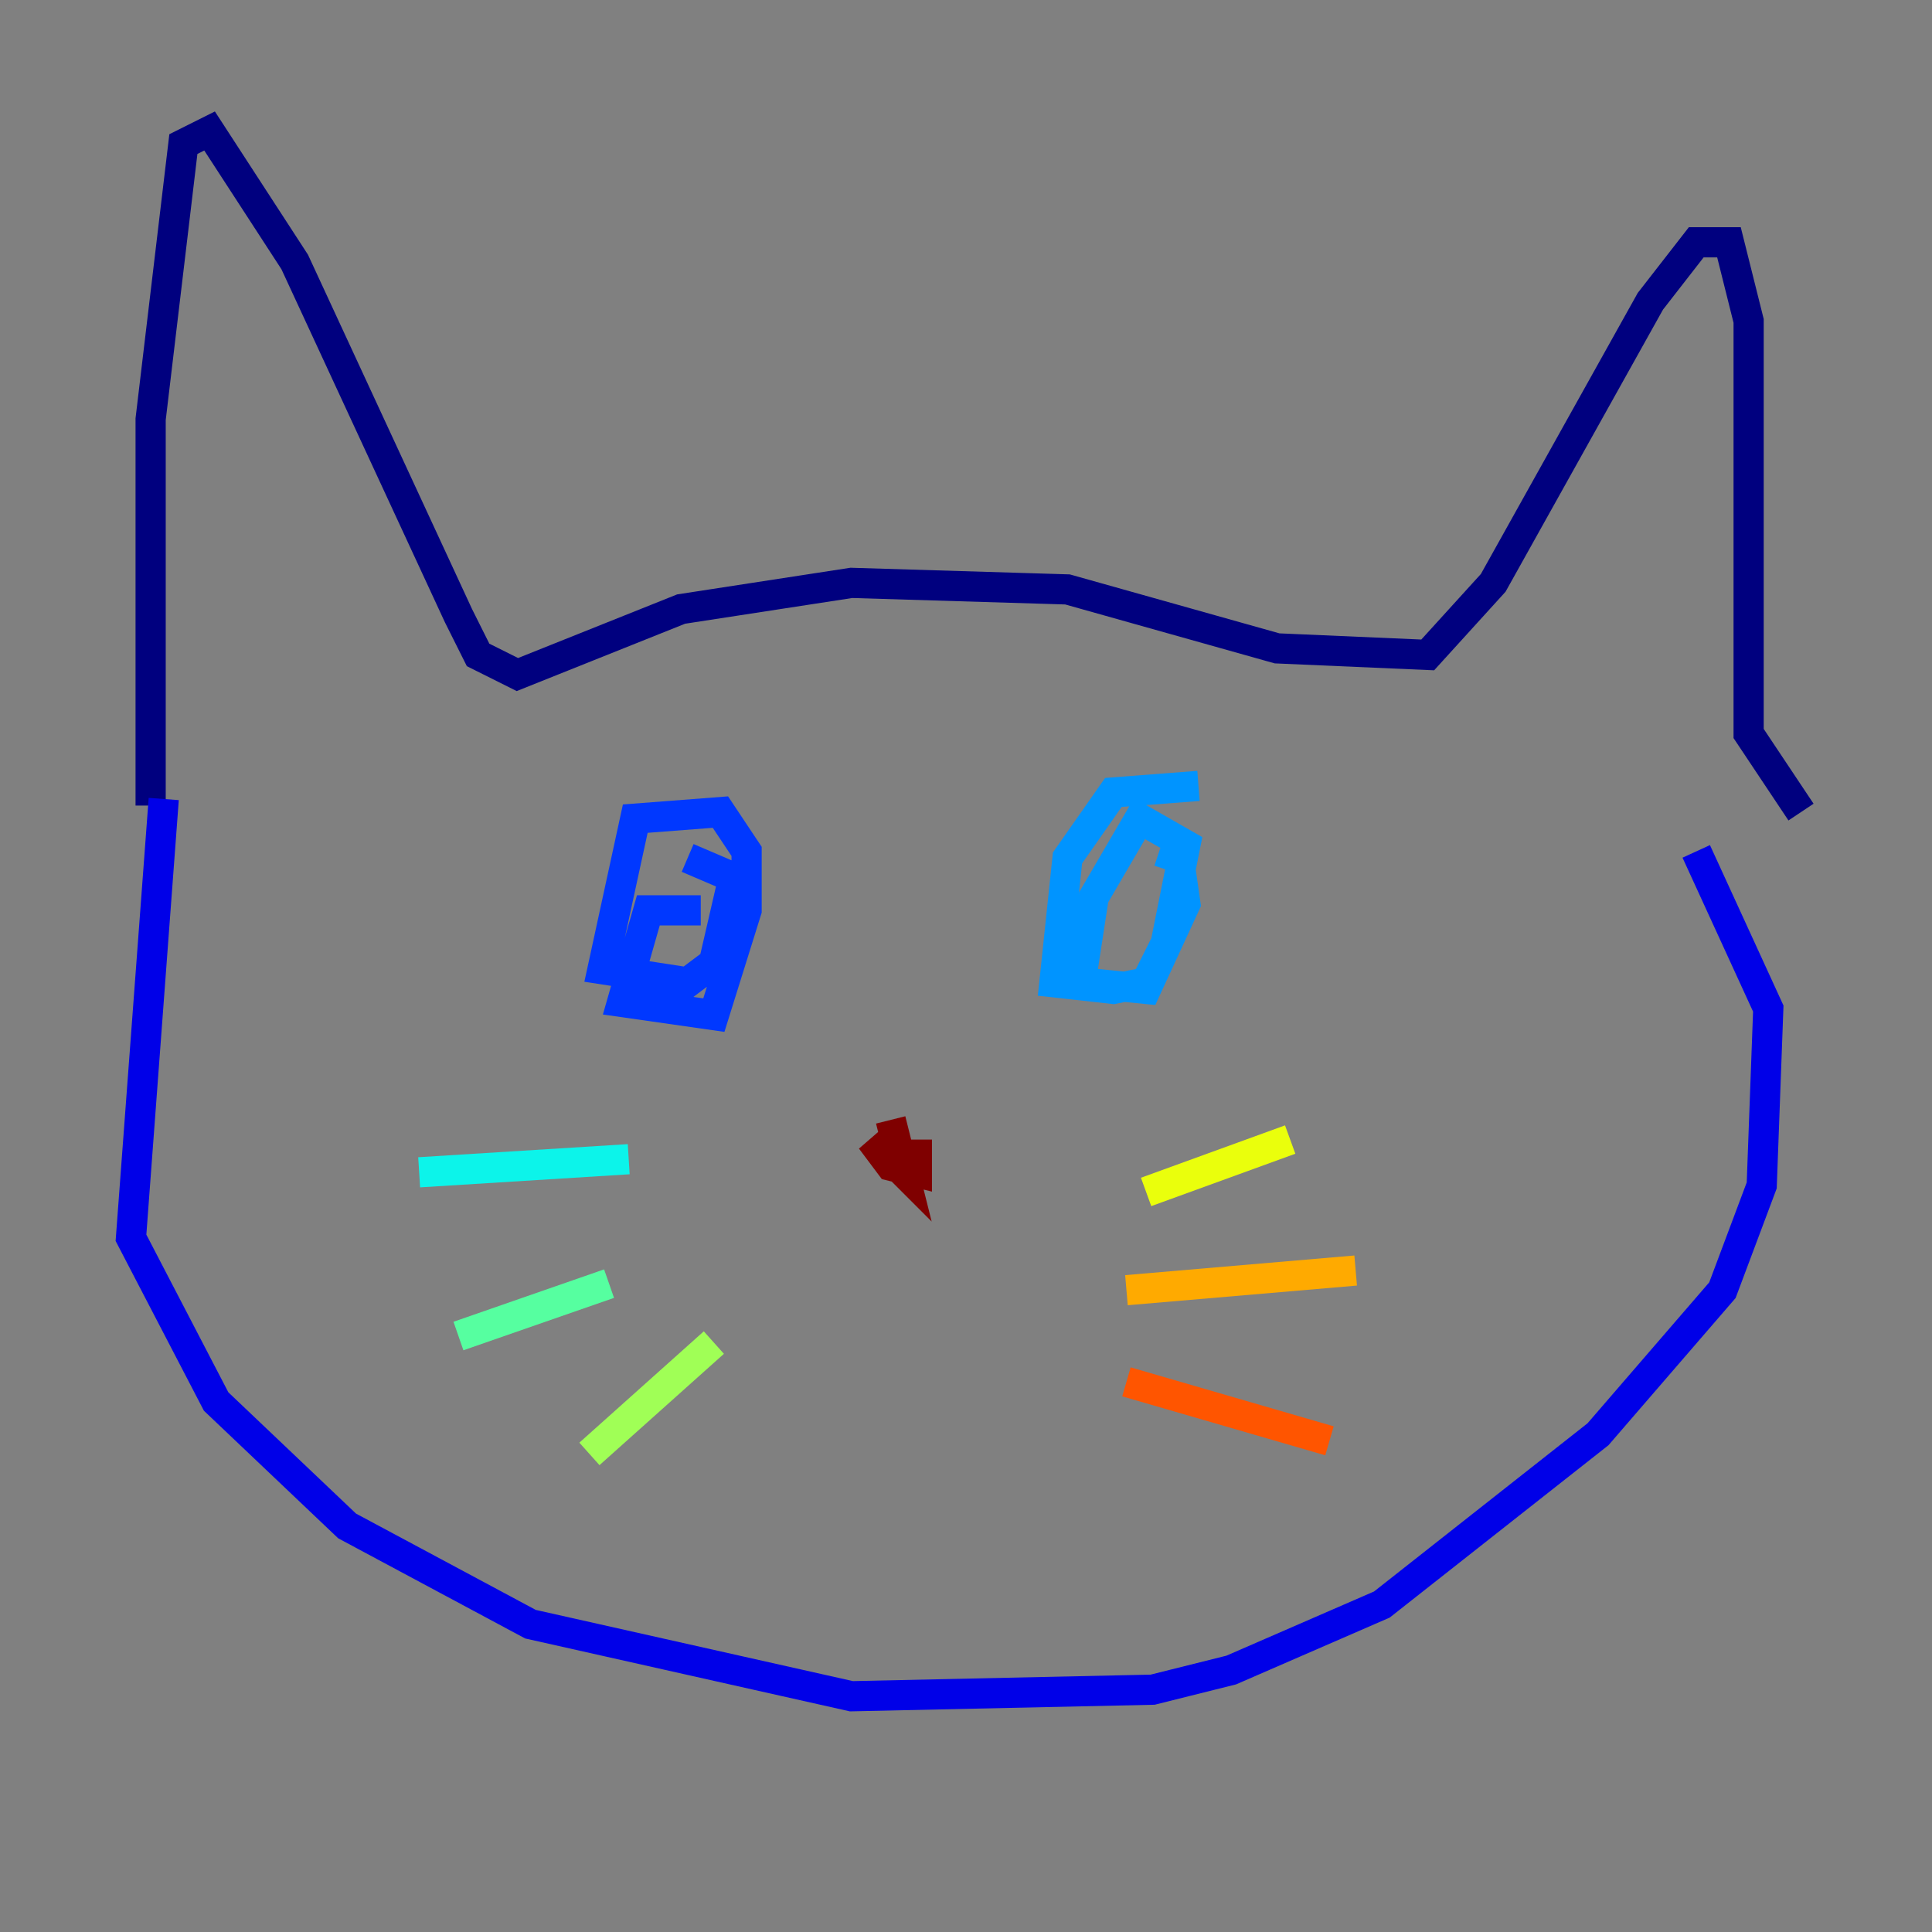 <?xml version="1.0" encoding="utf-8" ?>
<svg baseProfile="tiny" height="128" version="1.2" viewBox="0,0,128,128" width="128" xmlns="http://www.w3.org/2000/svg" xmlns:ev="http://www.w3.org/2001/xml-events" xmlns:xlink="http://www.w3.org/1999/xlink"><rect x="0" y="0" width="128" height="128" fill="#808080" stroke="none"/><defs /><polyline fill="none" points="9.98,53.37 9.98,27.77 12.149,9.546 13.885,8.678 19.525,17.356 30.373,40.786 31.675,43.39 34.278,44.691 45.125,40.352 56.407,38.617 70.725,39.051 84.61,42.956 94.59,43.39 98.929,38.617 109.342,19.959 112.38,16.054 114.549,16.054 115.851,21.261 115.851,48.597 119.322,53.803" stroke="#00007f" stroke-width="2" /><polyline fill="none" points="10.848,52.936 8.678,82.007 14.319,92.854 22.997,101.098 35.146,107.607 56.407,112.38 76.366,111.946 81.573,110.644 91.552,106.305 105.871,95.024 114.115,85.478 116.719,78.536 117.153,66.82 112.38,56.407" stroke="#0000e8" stroke-width="2" /><polyline fill="none" points="46.427,60.312 42.956,60.312 41.22,66.386 47.295,67.254 49.464,60.312 49.464,56.407 47.729,53.803 42.088,54.237 39.919,64.217 45.559,65.085 47.295,63.783 48.597,58.142 45.559,56.841" stroke="#0038ff" stroke-width="2" /><polyline fill="none" points="79.403,52.068 73.763,52.502 70.725,56.841 69.858,65.085 73.763,65.519 75.932,65.085 77.234,62.481 78.536,55.973 75.498,54.237 72.461,59.444 71.593,65.085 75.932,65.519 78.536,59.878 78.102,56.841 76.8,56.407" stroke="#0094ff" stroke-width="2" /><polyline fill="none" points="27.77,77.668 41.654,76.8" stroke="#0cf4ea" stroke-width="2" /><polyline fill="none" points="30.373,88.515 40.352,85.044" stroke="#56ffa0" stroke-width="2" /><polyline fill="none" points="39.051,96.325 47.295,88.949" stroke="#a0ff56" stroke-width="2" /><polyline fill="none" points="75.932,78.969 85.478,75.498" stroke="#eaff0c" stroke-width="2" /><polyline fill="none" points="74.63,85.478 89.817,84.176" stroke="#ffaa00" stroke-width="2" /><polyline fill="none" points="74.63,91.552 88.081,95.458" stroke="#ff5500" stroke-width="2" /><polyline fill="none" points="59.01,74.197 59.01,74.197" stroke="#e80000" stroke-width="2" /><polyline fill="none" points="59.01,74.197 59.878,77.668 57.709,75.498 59.01,77.234 60.746,77.668 60.746,75.498" stroke="#7f0000" stroke-width="2" /></svg>